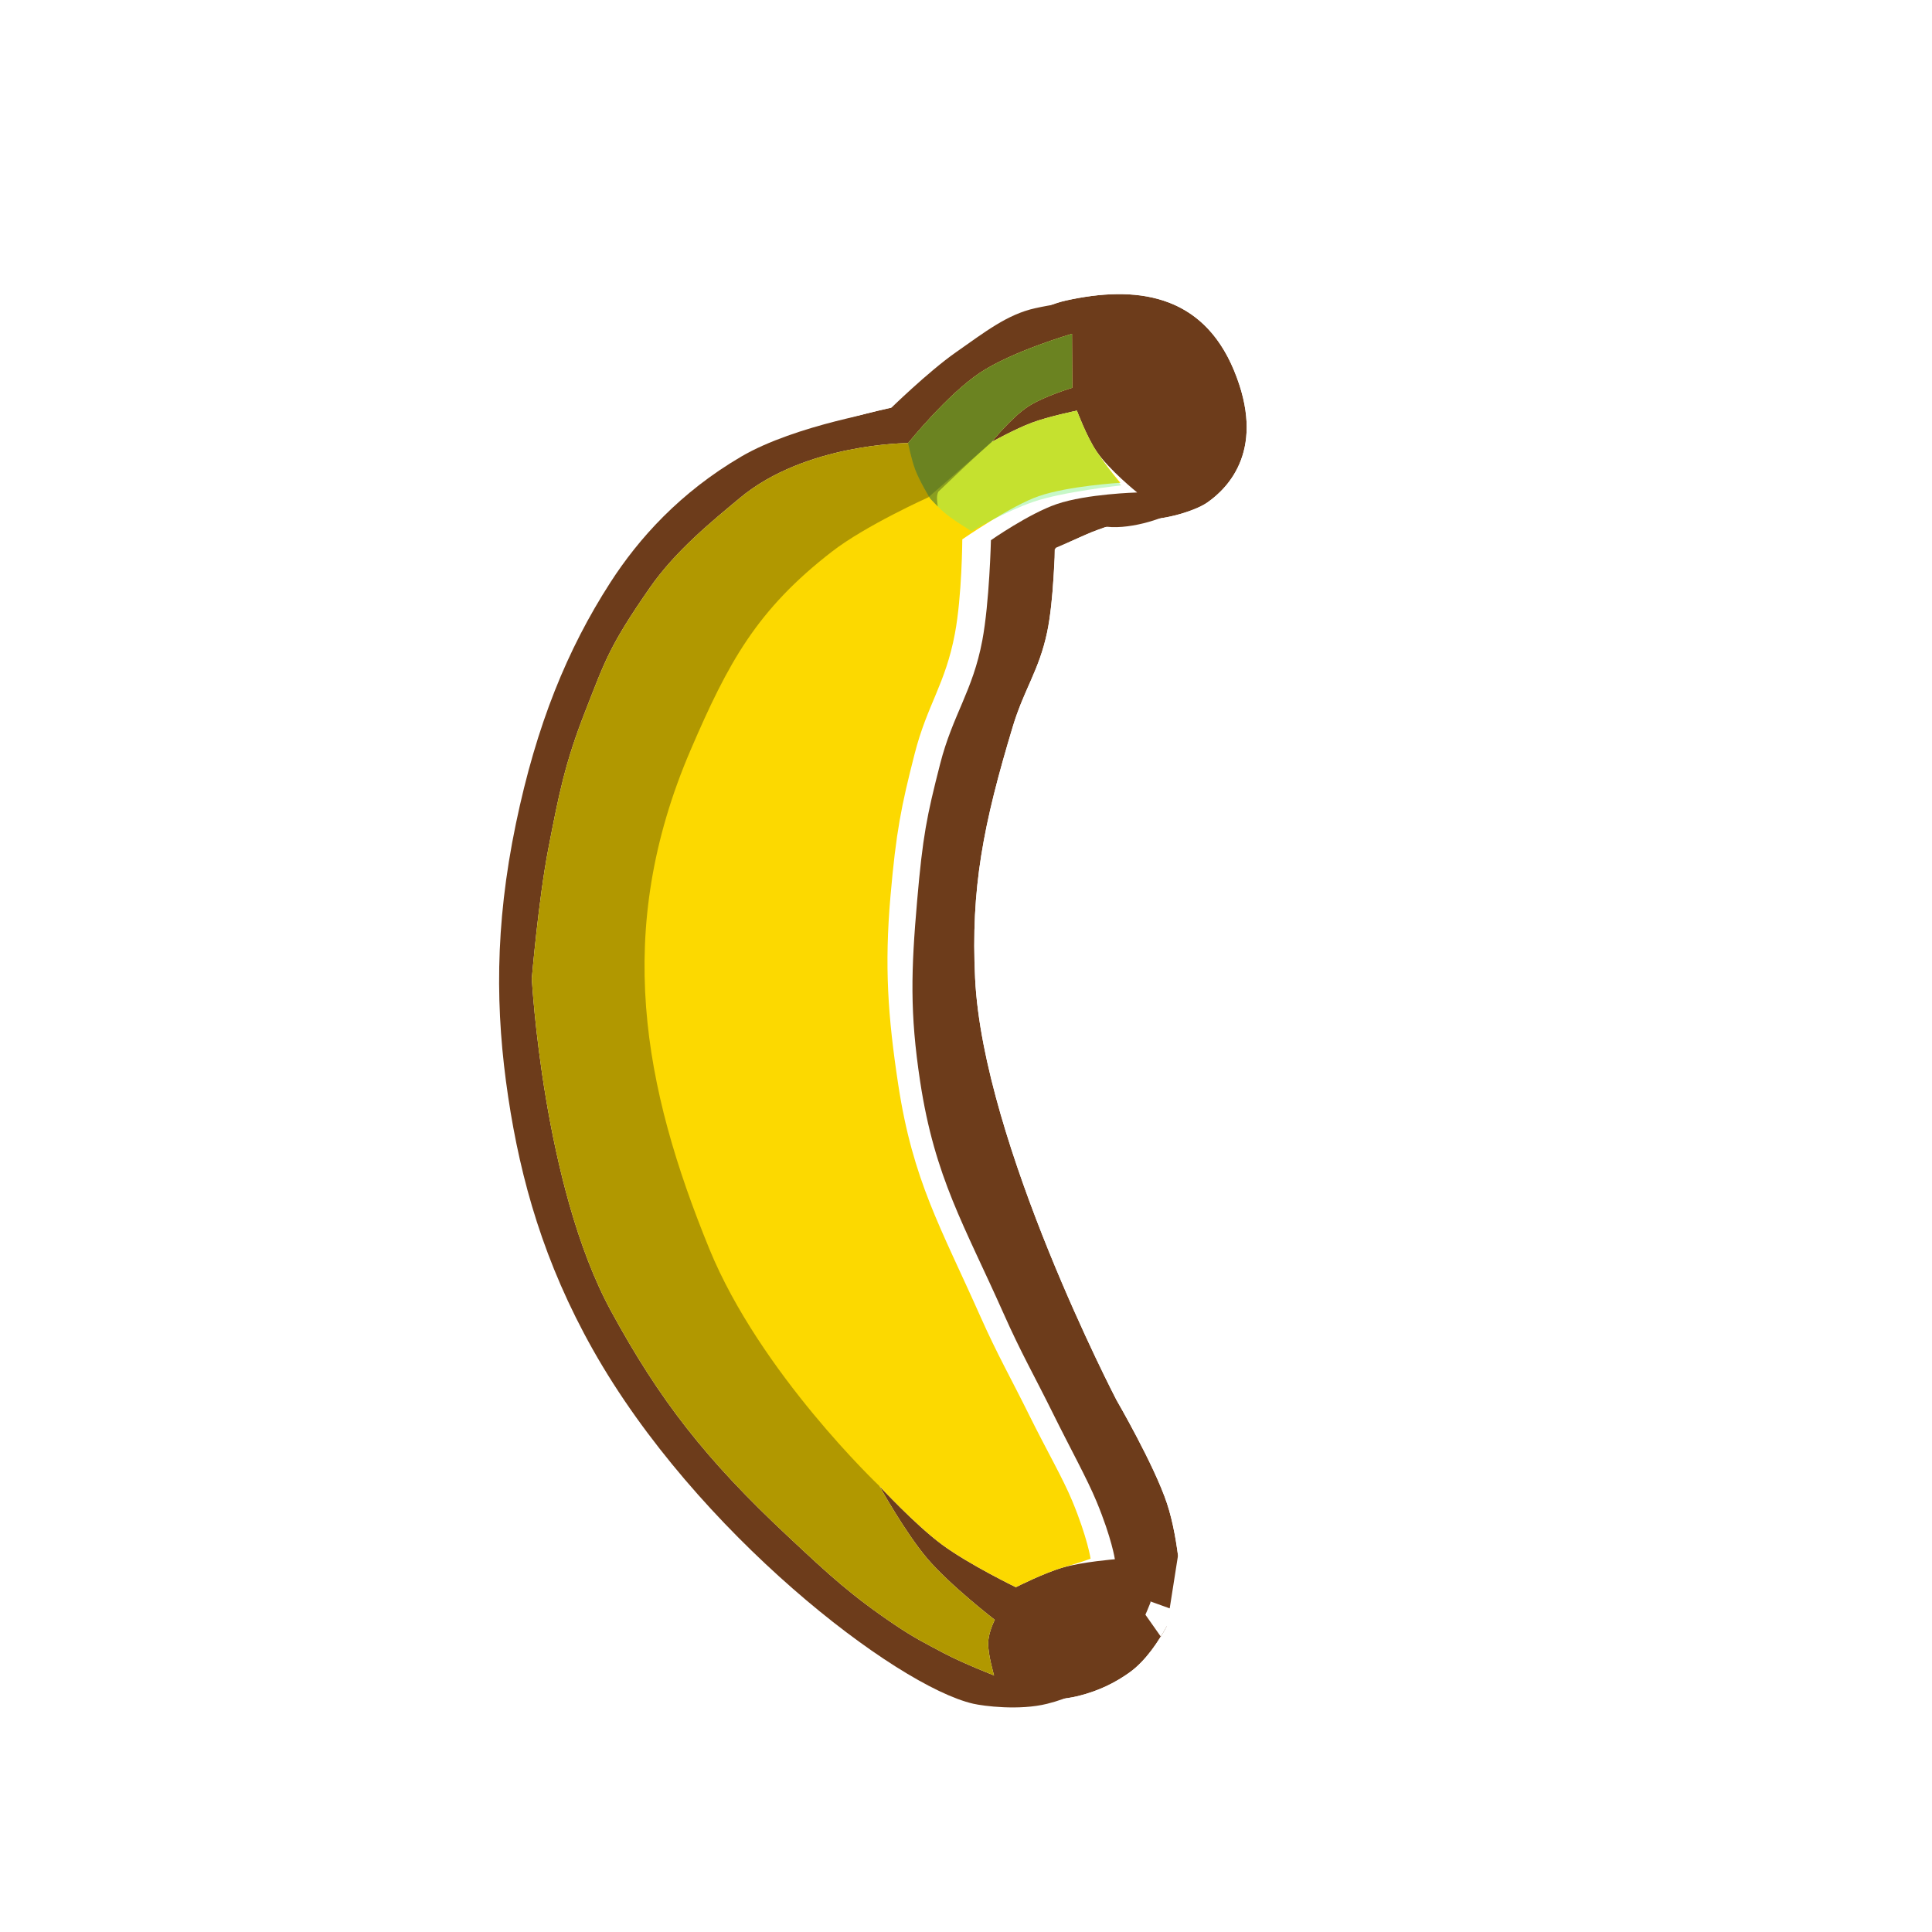 <svg width="256" height="256" viewBox="0 0 256 256" fill="none" xmlns="http://www.w3.org/2000/svg">
<g clip-path="url(#clip0_801_266)">
<g filter="url(#filter0_d_801_266)">
<path d="M145.615 222.605C149.847 219.549 152.451 212.305 152.451 212.305C152.451 212.305 152.217 205.286 150.529 200.213C148.831 195.114 143.862 186.57 143.862 186.57C143.862 186.57 126.161 152.608 125.109 130.629C124.54 118.724 126.175 110.33 130.104 97.302C131.605 92.325 133.582 89.879 134.655 84.792C135.545 80.573 135.66 73.797 135.66 73.797C135.66 73.797 138.577 72.332 140.516 71.555C142.629 70.71 146.04 69.699 146.04 69.699C149.226 70.351 154.2 68.77 155.837 67.638C158.801 65.59 163.687 60.417 159.422 50.119C155.158 39.821 146.235 38.841 137.178 40.838C133.458 41.658 130.532 43.974 126.695 46.657C122.949 49.278 117.829 54.302 117.829 54.302C117.829 54.302 105.404 56.29 98.226 60.495C90.112 65.249 84.64 71.339 80.871 77.188C75.157 86.058 71.089 96.022 68.359 109.142C65.523 122.773 65.648 134.085 67.337 145.356C68.985 156.358 72.084 167.34 78.57 178.851C92.203 203.046 118.734 223.41 128.958 225.751C130.307 226.06 135.036 226.682 138.746 225.762C141.611 225.052 143.805 223.911 145.615 222.605Z" fill="#6D3C1B"/>
<path d="M152.451 212.305L158.715 214.557L159.146 213.358L159.104 212.083L152.451 212.305ZM152.451 212.305C159.104 212.083 159.104 212.083 159.104 212.082L159.104 212.08L159.103 212.076L159.103 212.067L159.102 212.04L159.099 211.956C159.096 211.888 159.092 211.793 159.086 211.674C159.075 211.437 159.057 211.104 159.03 210.694C158.976 209.875 158.886 208.733 158.737 207.415C158.45 204.868 157.907 201.305 156.844 198.111L150.529 200.213L156.844 198.111C155.809 195.003 153.914 191.174 152.453 188.388C151.692 186.936 150.988 185.655 150.475 184.737C150.217 184.276 150.006 183.904 149.858 183.645C149.794 183.533 149.742 183.443 149.703 183.374C149.674 183.319 149.636 183.245 149.59 183.153C149.468 182.916 149.286 182.557 149.052 182.09C148.584 181.154 147.908 179.782 147.092 178.064C145.457 174.622 143.267 169.811 141.048 164.34C136.517 153.165 132.225 140.084 131.758 130.31C131.238 119.446 132.666 111.859 136.476 99.224C137.005 97.471 137.582 96.159 138.3 94.526C138.41 94.276 138.523 94.019 138.64 93.751C139.521 91.733 140.492 89.367 141.168 86.167C141.717 83.561 141.991 80.411 142.134 78.132C142.135 78.12 142.136 78.107 142.137 78.095C142.444 77.96 142.733 77.837 142.99 77.735C143.819 77.403 145.015 76.997 146.105 76.648C146.296 76.586 146.479 76.528 146.651 76.474C149.035 76.625 151.368 76.23 153.112 75.8C155.308 75.259 157.849 74.339 159.622 73.114C161.795 71.611 164.887 68.825 166.576 64.3C168.323 59.622 168.232 53.995 165.572 47.572C162.755 40.77 158.052 36.48 152.179 34.546C146.659 32.729 140.805 33.223 135.745 34.338C131.041 35.375 127.185 38.132 124.107 40.332C123.683 40.635 123.274 40.928 122.88 41.203C120.647 42.765 118.175 44.911 116.389 46.529C115.744 47.113 115.161 47.654 114.674 48.111C114.613 48.123 114.55 48.136 114.487 48.148C113.119 48.418 111.218 48.824 109.072 49.373C104.936 50.429 99.287 52.159 94.862 54.752C85.694 60.123 79.506 67.018 75.276 73.583C69.062 83.228 64.716 93.976 61.842 107.786C58.829 122.268 58.962 134.378 60.754 146.342C62.496 157.966 65.806 169.758 72.771 182.118C80.056 195.046 90.651 206.753 100.661 215.507C105.686 219.901 110.661 223.636 115.132 226.463C119.452 229.195 123.796 231.397 127.472 232.239C128.61 232.499 130.538 232.774 132.676 232.867C134.801 232.96 137.622 232.899 140.348 232.223L138.746 225.762L140.348 232.223C144.114 231.289 147.077 229.758 149.511 228.001C152.889 225.562 155.181 221.879 156.481 219.464C157.187 218.151 157.731 216.963 158.1 216.098C158.286 215.663 158.431 215.302 158.533 215.039C158.585 214.907 158.625 214.799 158.656 214.718C158.671 214.677 158.683 214.643 158.693 214.617L158.706 214.582L158.711 214.568L158.713 214.562L158.714 214.56C158.714 214.559 158.715 214.557 152.451 212.305Z" stroke="white" stroke-width="13.312"/>
</g>
<path d="M145.615 222.605C149.847 219.549 152.451 212.305 152.451 212.305C152.451 212.305 152.217 205.286 150.529 200.213C148.831 195.114 143.862 186.57 143.862 186.57C143.862 186.57 126.161 152.608 125.109 130.629C124.54 118.724 126.175 110.33 130.104 97.302C131.605 92.325 133.582 89.879 134.655 84.792C135.545 80.573 135.66 73.797 135.66 73.797C135.66 73.797 138.577 72.332 140.516 71.555C142.629 70.71 146.04 69.699 146.04 69.699C149.226 70.351 154.2 68.77 155.837 67.638C158.801 65.59 163.687 60.417 159.422 50.119C155.158 39.821 146.235 38.841 137.178 40.838C133.458 41.658 130.532 43.974 126.695 46.657C122.949 49.278 117.829 54.302 117.829 54.302C117.829 54.302 105.404 56.29 98.226 60.495C90.112 65.249 84.64 71.339 80.871 77.188C75.157 86.058 71.089 96.022 68.359 109.142C65.523 122.773 65.648 134.085 67.337 145.356C68.985 156.358 72.084 167.34 78.57 178.851C92.203 203.046 118.734 223.41 128.958 225.751C130.307 226.06 135.036 226.682 138.746 225.762C141.611 225.052 143.805 223.911 145.615 222.605Z" fill="#6D3C1B"/>
<path d="M142.041 44.239L142.073 51.381C142.073 51.381 138.255 52.519 136.164 53.905C133.992 55.345 131.392 58.571 131.392 58.571C131.392 58.571 134.563 56.818 136.728 56.012C138.99 55.17 142.697 54.413 142.697 54.413C142.697 54.413 143.97 57.828 145.256 59.748C146.937 62.257 150.683 65.256 150.683 65.256C150.683 65.256 143.985 65.433 139.996 66.803C136.332 68.061 131.303 71.578 131.303 71.578C131.303 71.578 131.107 79.838 130.159 84.868C128.891 91.6 126.243 94.689 124.571 101.231C122.793 108.185 122.272 110.754 121.525 119.358C120.728 128.551 120.54 134.213 121.929 143.335C123.869 156.08 127.779 162.356 132.982 174.055C135.336 179.347 136.988 182.157 139.555 187.348C141.801 191.89 144.036 195.912 145.306 198.979C147.322 203.847 147.727 206.609 147.727 206.609C147.727 206.609 143.475 206.951 140.867 207.695C138.319 208.422 134.606 210.313 134.606 210.313C134.606 210.313 128.361 207.287 124.812 204.658C121.251 202.02 116.525 196.906 116.525 196.906C116.525 196.906 119.949 203.08 122.859 206.499C125.921 210.097 131.813 214.636 131.813 214.636C131.813 214.636 130.985 216.202 130.939 217.693C130.892 219.198 131.717 222.001 131.717 222.001C131.717 222.001 127.597 220.391 125.098 219.07C122.523 217.709 121.059 216.969 118.643 215.343C112.766 211.388 109.756 208.574 104.659 203.807L104.38 203.547C93.556 193.426 87.41 185.568 80.952 173.696C71.93 157.111 70.468 129.652 70.468 129.652C70.468 129.652 71.365 119.135 72.648 112.509C74.051 105.266 74.854 101.132 77.544 94.262C80.181 87.526 80.764 85.563 86.129 77.849C89.588 72.875 94.597 68.864 98.01 66.01C106.729 58.718 120.329 58.713 120.329 58.713C120.329 58.713 125.529 52.264 129.871 49.382C134.17 46.528 142.041 44.239 142.041 44.239Z" fill="white"/>
<path d="M142.041 44.239L142.073 51.381C142.073 51.381 138.255 52.519 136.164 53.905C133.991 55.345 131.392 58.571 131.392 58.571C131.392 58.571 134.562 56.819 136.728 56.012C138.99 55.17 142.697 54.413 142.697 54.413C142.697 54.413 143.969 57.829 145.256 59.748C146.937 62.257 148.457 63.971 148.457 63.971C148.457 63.971 141.63 64.371 137.641 65.74C133.978 66.998 127.509 71.466 127.509 71.466C127.509 71.466 127.476 78.929 126.529 83.959C125.261 90.692 122.87 93.335 121.197 99.877C119.419 106.831 118.735 110.197 117.989 118.8C117.191 127.993 117.637 134.615 119.025 143.737C120.966 156.482 124.653 162.629 129.857 174.329C132.21 179.62 133.862 182.43 136.429 187.621C138.675 192.163 140.816 195.834 142.086 198.901C144.102 203.769 144.507 206.531 144.507 206.531C144.507 206.531 143.475 206.951 140.867 207.695C138.319 208.422 134.606 210.313 134.606 210.313C134.606 210.313 128.361 207.287 124.812 204.658C121.251 202.02 116.525 196.906 116.525 196.906C116.525 196.906 119.949 203.08 122.859 206.499C125.921 210.097 131.813 214.637 131.813 214.637C131.813 214.637 130.985 216.202 130.939 217.693C130.892 219.198 131.717 222.001 131.717 222.001C131.717 222.001 127.597 220.392 125.098 219.07C122.523 217.709 121.059 216.969 118.643 215.343C112.766 211.388 109.756 208.574 104.659 203.807L104.38 203.547C93.556 193.426 87.41 185.568 80.952 173.696C71.929 157.111 70.468 129.652 70.468 129.652C70.468 129.652 71.365 119.135 72.648 112.509C74.051 105.266 74.854 101.132 77.544 94.262C80.18 87.526 80.764 85.563 86.129 77.849C89.588 72.875 94.597 68.865 98.01 66.01C106.729 58.718 120.329 58.713 120.329 58.713C120.329 58.713 125.529 52.264 129.871 49.382C134.17 46.528 142.041 44.239 142.041 44.239Z" fill="#FCD900"/>
<path d="M142.041 44.239L142.073 51.381C142.073 51.381 138.255 52.519 136.163 53.905C133.991 55.345 131.392 58.571 131.392 58.571L123.006 65.898C123.006 65.898 114.735 69.613 110.253 73.079C100.282 80.79 96.496 87.781 91.517 99.362C81.19 123.382 85.26 144.129 93.996 165.497C100.724 181.952 116.525 196.906 116.525 196.906C116.525 196.906 119.949 203.08 122.859 206.498C125.921 210.097 131.813 214.636 131.813 214.636C131.813 214.636 130.985 216.202 130.939 217.693C130.892 219.198 131.717 222.001 131.717 222.001C131.717 222.001 127.597 220.391 125.098 219.07C122.523 217.708 121.059 216.969 118.643 215.343C112.659 211.316 109.648 208.472 104.38 203.547C93.555 193.426 87.41 185.567 80.952 173.696C71.929 157.111 70.467 129.652 70.467 129.652C70.467 129.652 71.365 119.135 72.648 112.509C74.051 105.266 74.854 101.132 77.543 94.262C80.18 87.526 80.764 85.563 86.129 77.849C89.588 72.875 94.597 68.864 98.01 66.01C106.729 58.718 120.328 58.713 120.328 58.713C120.328 58.713 125.528 52.264 129.871 49.382C134.17 46.528 142.041 44.239 142.041 44.239Z" fill="black" fill-opacity="0.3"/>
<path d="M142.041 44.239L142.073 51.381C142.073 51.381 138.255 52.519 136.164 53.905C133.992 55.345 131.392 58.571 131.392 58.571C131.392 58.571 134.563 56.818 136.728 56.012C138.99 55.17 142.697 54.412 142.697 54.412C142.697 54.412 143.97 57.828 145.256 59.748C146.937 62.257 148.551 64.322 148.551 64.322C148.551 64.322 140.893 65.132 136.905 66.502C133.241 67.76 128.726 70.387 128.726 70.387C128.726 70.387 126.546 69.05 125.515 68.237C124.394 67.352 123.229 66.026 123.229 66.026C123.229 66.026 121.858 63.787 121.27 62.224C120.769 60.895 120.329 58.713 120.329 58.713C120.329 58.713 125.529 52.264 129.871 49.382C134.17 46.528 142.041 44.239 142.041 44.239Z" fill="#75ED77" fill-opacity="0.4"/>
<path d="M142.041 44.239L142.073 51.381C142.073 51.381 138.255 52.519 136.163 53.905C133.991 55.345 131.392 58.571 131.392 58.571C131.392 58.571 129.033 60.684 127.615 62.029C126.206 63.364 124.317 65.171 124.317 65.171C124.317 65.171 124.154 65.553 124.154 65.967C124.154 66.338 124.259 67.11 124.259 67.11C123.665 66.522 123.229 66.027 123.229 66.027C123.229 66.027 121.858 63.787 121.269 62.224C120.769 60.895 120.328 58.713 120.328 58.713C120.328 58.713 125.528 52.264 129.871 49.382C134.169 46.528 142.041 44.239 142.041 44.239Z" fill="#010100" fill-opacity="0.3"/>
</g>
<defs>
<filter id="filter0_d_801_266" x="52.822" y="25.66" width="125.682" height="213.898" filterUnits="userSpaceOnUse" color-interpolation-filters="sRGB">
<feFlood flood-opacity="0" result="BackgroundImageFix"/>
<feColorMatrix in="SourceAlpha" type="matrix" values="0 0 0 0 0 0 0 0 0 0 0 0 0 0 0 0 0 0 127 0" result="hardAlpha"/>
<feOffset dx="4.096" dy="-1.024"/>
<feComposite in2="hardAlpha" operator="out"/>
<feColorMatrix type="matrix" values="0 0 0 0 0 0 0 0 0 0 0 0 0 0 0 0 0 0 0.25 0"/>
<feBlend mode="normal" in2="BackgroundImageFix" result="effect1_dropShadow_801_266"/>
<feBlend mode="normal" in="SourceGraphic" in2="effect1_dropShadow_801_266" result="shape"/>
</filter>
<clipPath id="clip0_801_266">
<rect width="256" height="256" fill="white"/>
</clipPath>
</defs>
</svg>
